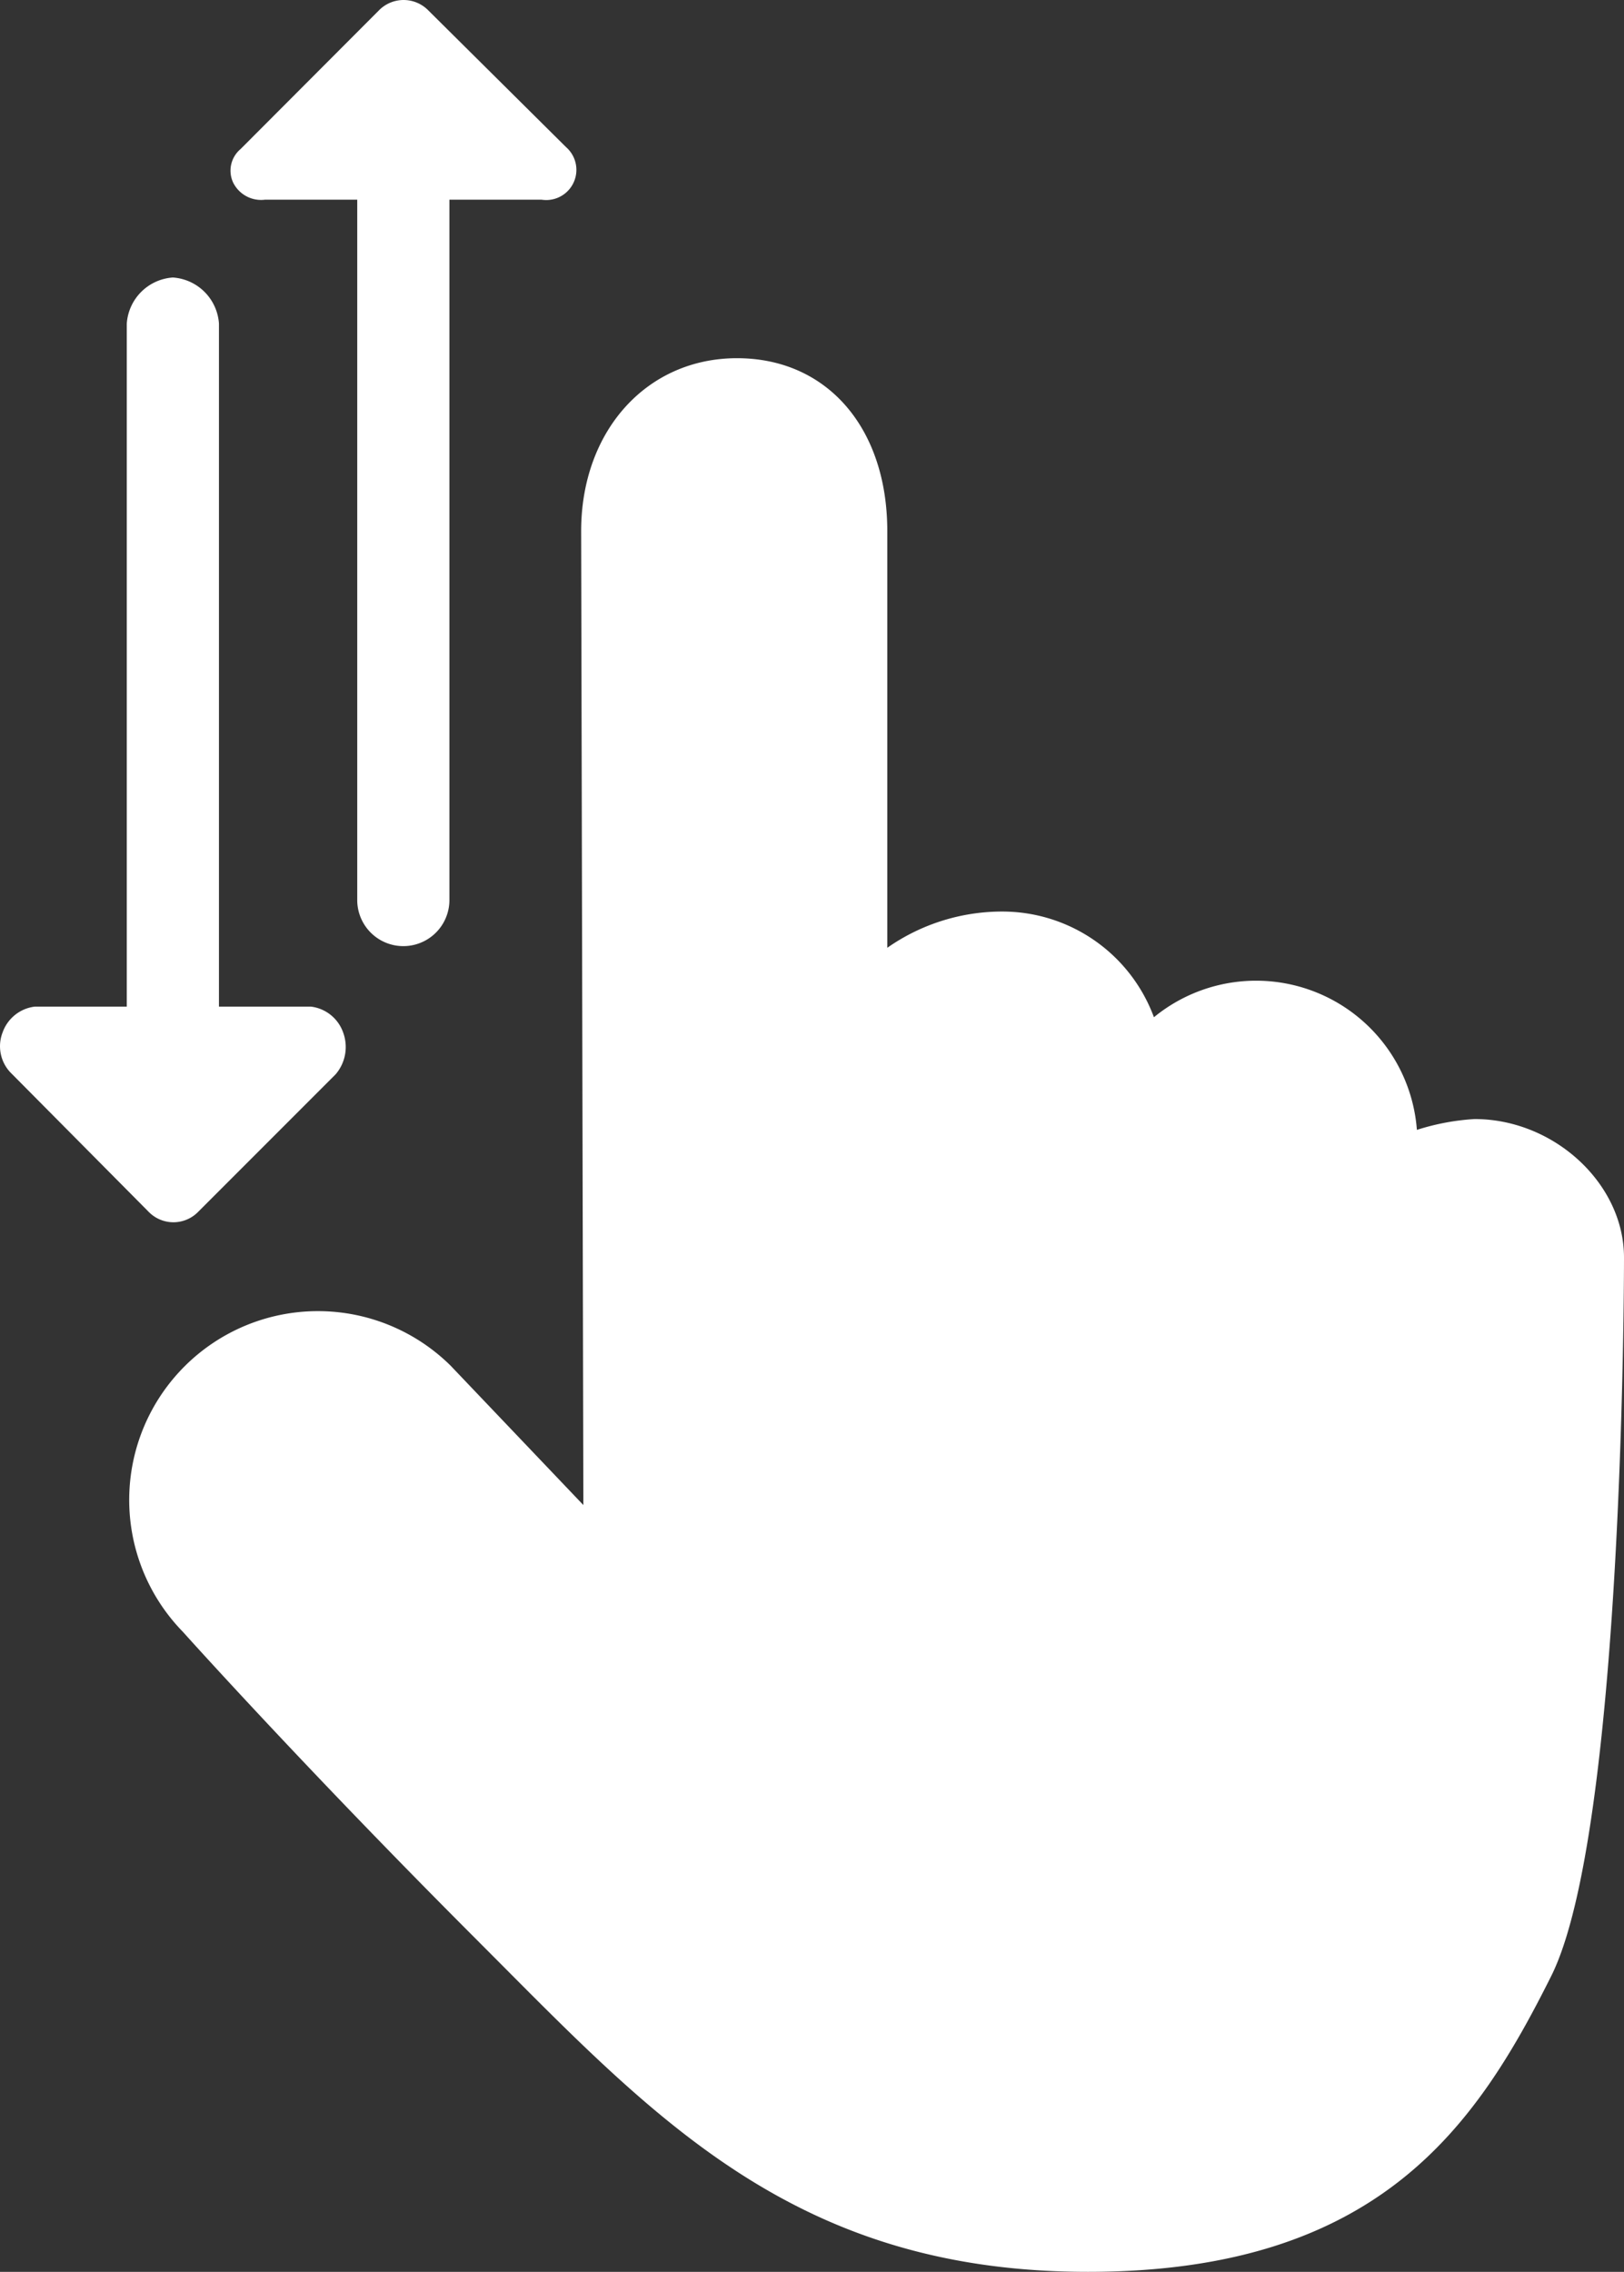 <svg id="Layer_1" data-name="Layer 1" xmlns="http://www.w3.org/2000/svg" viewBox="0 0 70.468 98.536"><rect x="0" y="0" width="70.468" height="98.536" fill="#333333" stroke="none"/><defs><style>.cls-1{fill:#fff;}</style></defs><path class="cls-1" d="M78.482,58.875a10.204,10.204,0,0,0-2.502.47A6.996,6.996,0,0,0,64.57,54.459,7.013,7.013,0,0,0,58,49.875a8.687,8.687,0,0,0-5,1.572V33.375c0-4.486-2.621-7.5-6.521-7.5-3.919,0-6.763,3.154-6.763,7.503l.096,42.239-5.76-6.045A8.189,8.189,0,0,0,22.436,81.117c.052.059,5.269,5.875,12.712,13.318l1.211,1.215c7.058,7.096,13.152,13.225,25.35,13.225,12.629,0,16.854-6.338,20.1-12.83,3.122-6.244,3.158-30.156,3.158-31.17C84.965,61.678,81.936,58.875,78.482,58.875Z" transform="translate(-14.499 -10.339)"/><path class="cls-1" d="M26,19h4V49.375a2,2,0,0,0,4,0V19h4a1.309,1.309,0,0,0,1.061-2.28l-6-5.953A1.5,1.5,0,0,0,30.94,10.79l-6,6.012a1.223,1.223,0,0,0-.325,1.454A1.353,1.353,0,0,0,26,19Z" transform="translate(-14.499 -10.339)"/><path class="cls-1" d="M23.061,62.936l6-6a1.818,1.818,0,0,0,.325-1.822A1.696,1.696,0,0,0,28,54H24V24.375a2.151,2.151,0,0,0-2-2,2.151,2.151,0,0,0-2,2V54H16a1.696,1.696,0,0,0-1.386,1.113,1.654,1.654,0,0,0,.325,1.728l6,6.047A1.501,1.501,0,0,0,23.061,62.936Z" transform="translate(-14.499 -10.339)"/></svg>